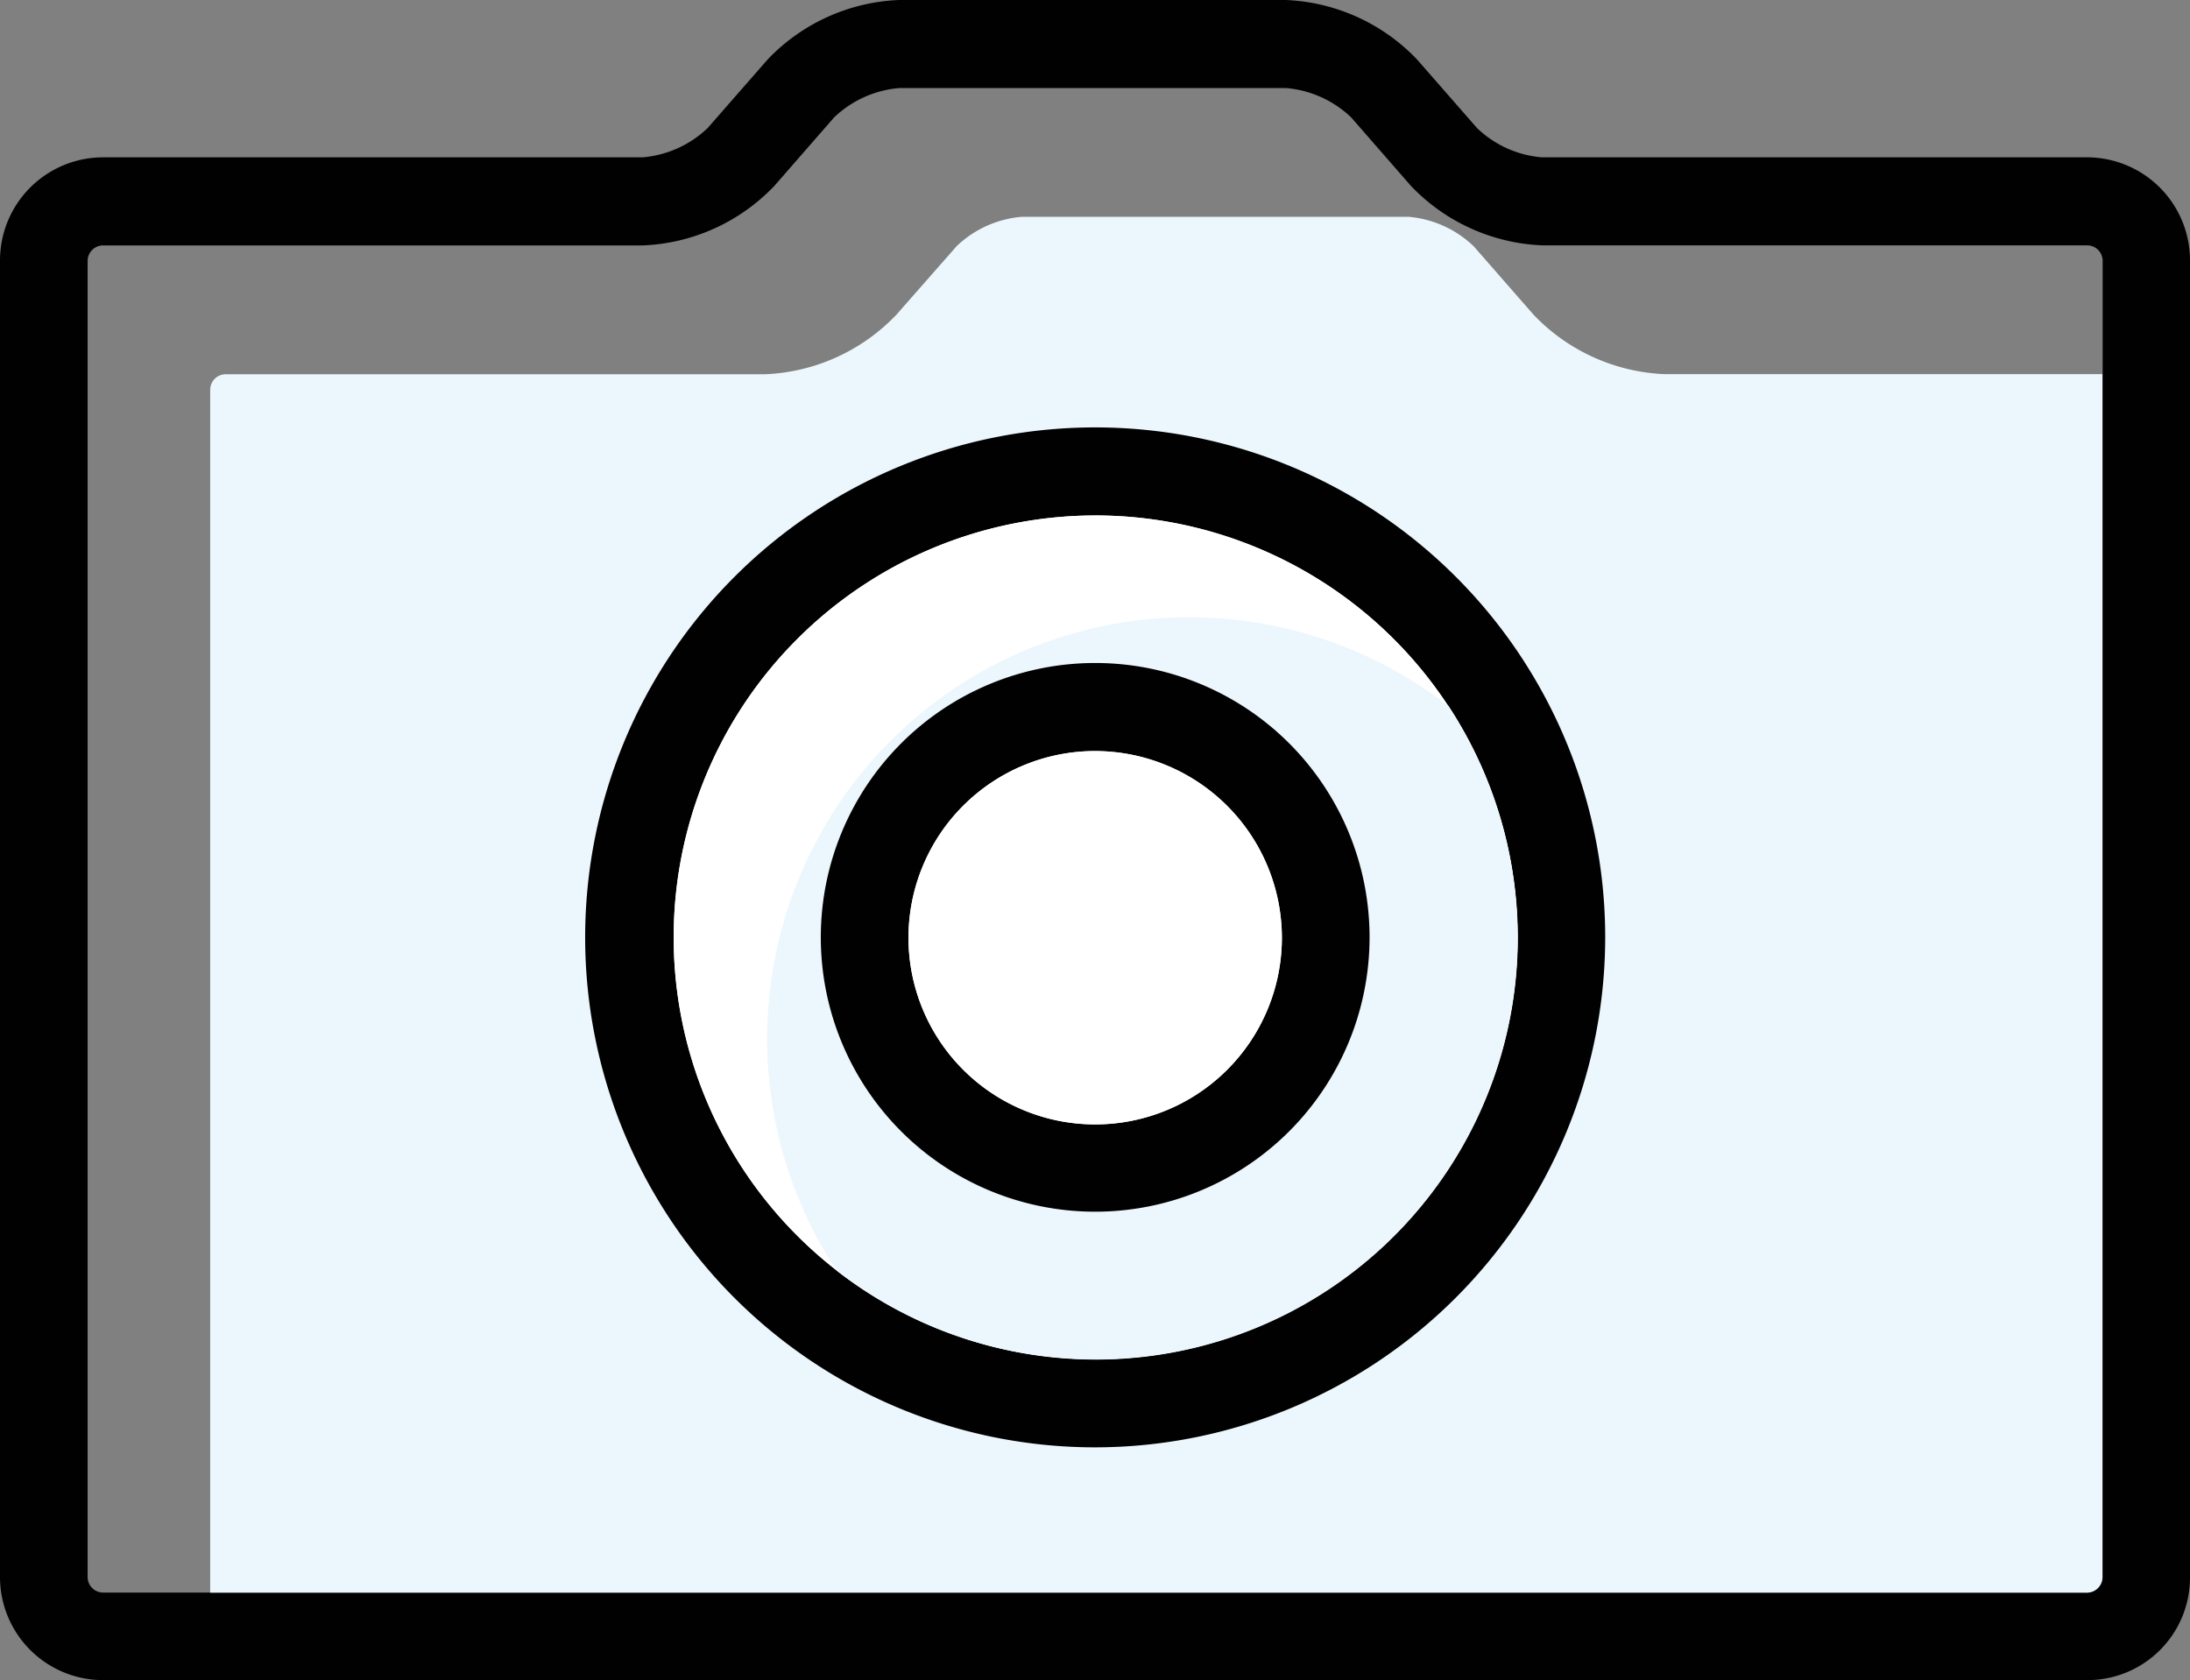 <svg xmlns="http://www.w3.org/2000/svg" viewBox="-2528.026 4026.397 71.554 54.903"><rect x="-2528.026" y="4026.397" width="71.554" height="54.903" fill="#808080" stroke="none"/><defs><style>.cls-1{fill:#010101}.cls-2{fill:#ecf7fd}.cls-3{fill:#fff}</style></defs><g id="Group_81" data-name="Group 81" transform="translate(-2528.026 4026.397)"><path id="Path_2576" d="M68.2,54.9H3.363A3.368,3.368,0,0,1,0,51.539V8.517A3.37,3.37,0,0,1,3.363,5.141H21a3.5,3.5,0,0,0,2.123-.959l1.957-2.238A6.28,6.28,0,0,1,29.363,0H42.012A6.28,6.28,0,0,1,46.3,1.944l1.957,2.238a3.465,3.465,0,0,0,2.123.959H68.191A3.368,3.368,0,0,1,71.554,8.5V51.539A3.349,3.349,0,0,1,68.2,54.9ZM3.363,8.019a.508.508,0,0,0-.5.5V51.539a.508.508,0,0,0,.5.5H68.2a.508.508,0,0,0,.5-.5V8.517a.508.508,0,0,0-.5-.5H50.388A6.28,6.28,0,0,1,46.1,6.075L44.147,3.837a3.5,3.5,0,0,0-2.123-.959H29.376a3.5,3.5,0,0,0-2.123.959L25.3,6.075a6.28,6.28,0,0,1-4.284,1.944Z" class="cls-1" data-name="Path 2576"/><path id="Path_2577" d="M101.224,60.541A6.28,6.28,0,0,1,96.939,58.6l-1.957-2.238A3.5,3.5,0,0,0,92.86,55.4H80.211a3.5,3.5,0,0,0-2.123.959L76.119,58.6a6.28,6.28,0,0,1-4.284,1.944H54.2a.508.508,0,0,0-.5.5v39.313h61.323a.508.508,0,0,0,.5-.5V60.541Z" class="cls-2" data-name="Path 2577" transform="translate(-46.832 -48.315)"/><path id="Path_2578" d="M166.164,142.528a16.664,16.664,0,1,1,16.664-16.664A16.682,16.682,0,0,1,166.164,142.528Zm0-30.45a13.786,13.786,0,1,0,13.8,13.786A13.8,13.8,0,0,0,166.164,112.077Z" class="cls-1" data-name="Path 2578" transform="translate(-130.381 -95.234)"/><path id="Path_2579" d="M185.786,131.7a13.786,13.786,0,1,0,13.8,13.786A13.8,13.8,0,0,0,185.786,131.7Z" class="cls-3" data-name="Path 2579" transform="translate(-150.003 -114.857)"/><path id="Path_2580" d="M209.786,157.7a13.778,13.778,0,0,0-11.523,21.345,13.787,13.787,0,0,0,20-18.442A13.841,13.841,0,0,0,209.786,157.7Z" class="cls-2" data-name="Path 2580" transform="translate(-170.934 -137.532)"/><path id="Path_2581" d="M218.665,187.33a8.965,8.965,0,1,1,8.965-8.965A8.968,8.968,0,0,1,218.665,187.33Zm0-15.053a6.1,6.1,0,1,0,6.1,6.1A6.108,6.108,0,0,0,218.665,172.278Z" class="cls-1" data-name="Path 2581" transform="translate(-182.882 -147.736)"/><path id="Path_2582" d="M238.2,191.9a6.1,6.1,0,1,0,6.1,6.1A6.108,6.108,0,0,0,238.2,191.9Z" class="cls-3" data-name="Path 2582" transform="translate(-202.417 -167.358)"/></g></svg>